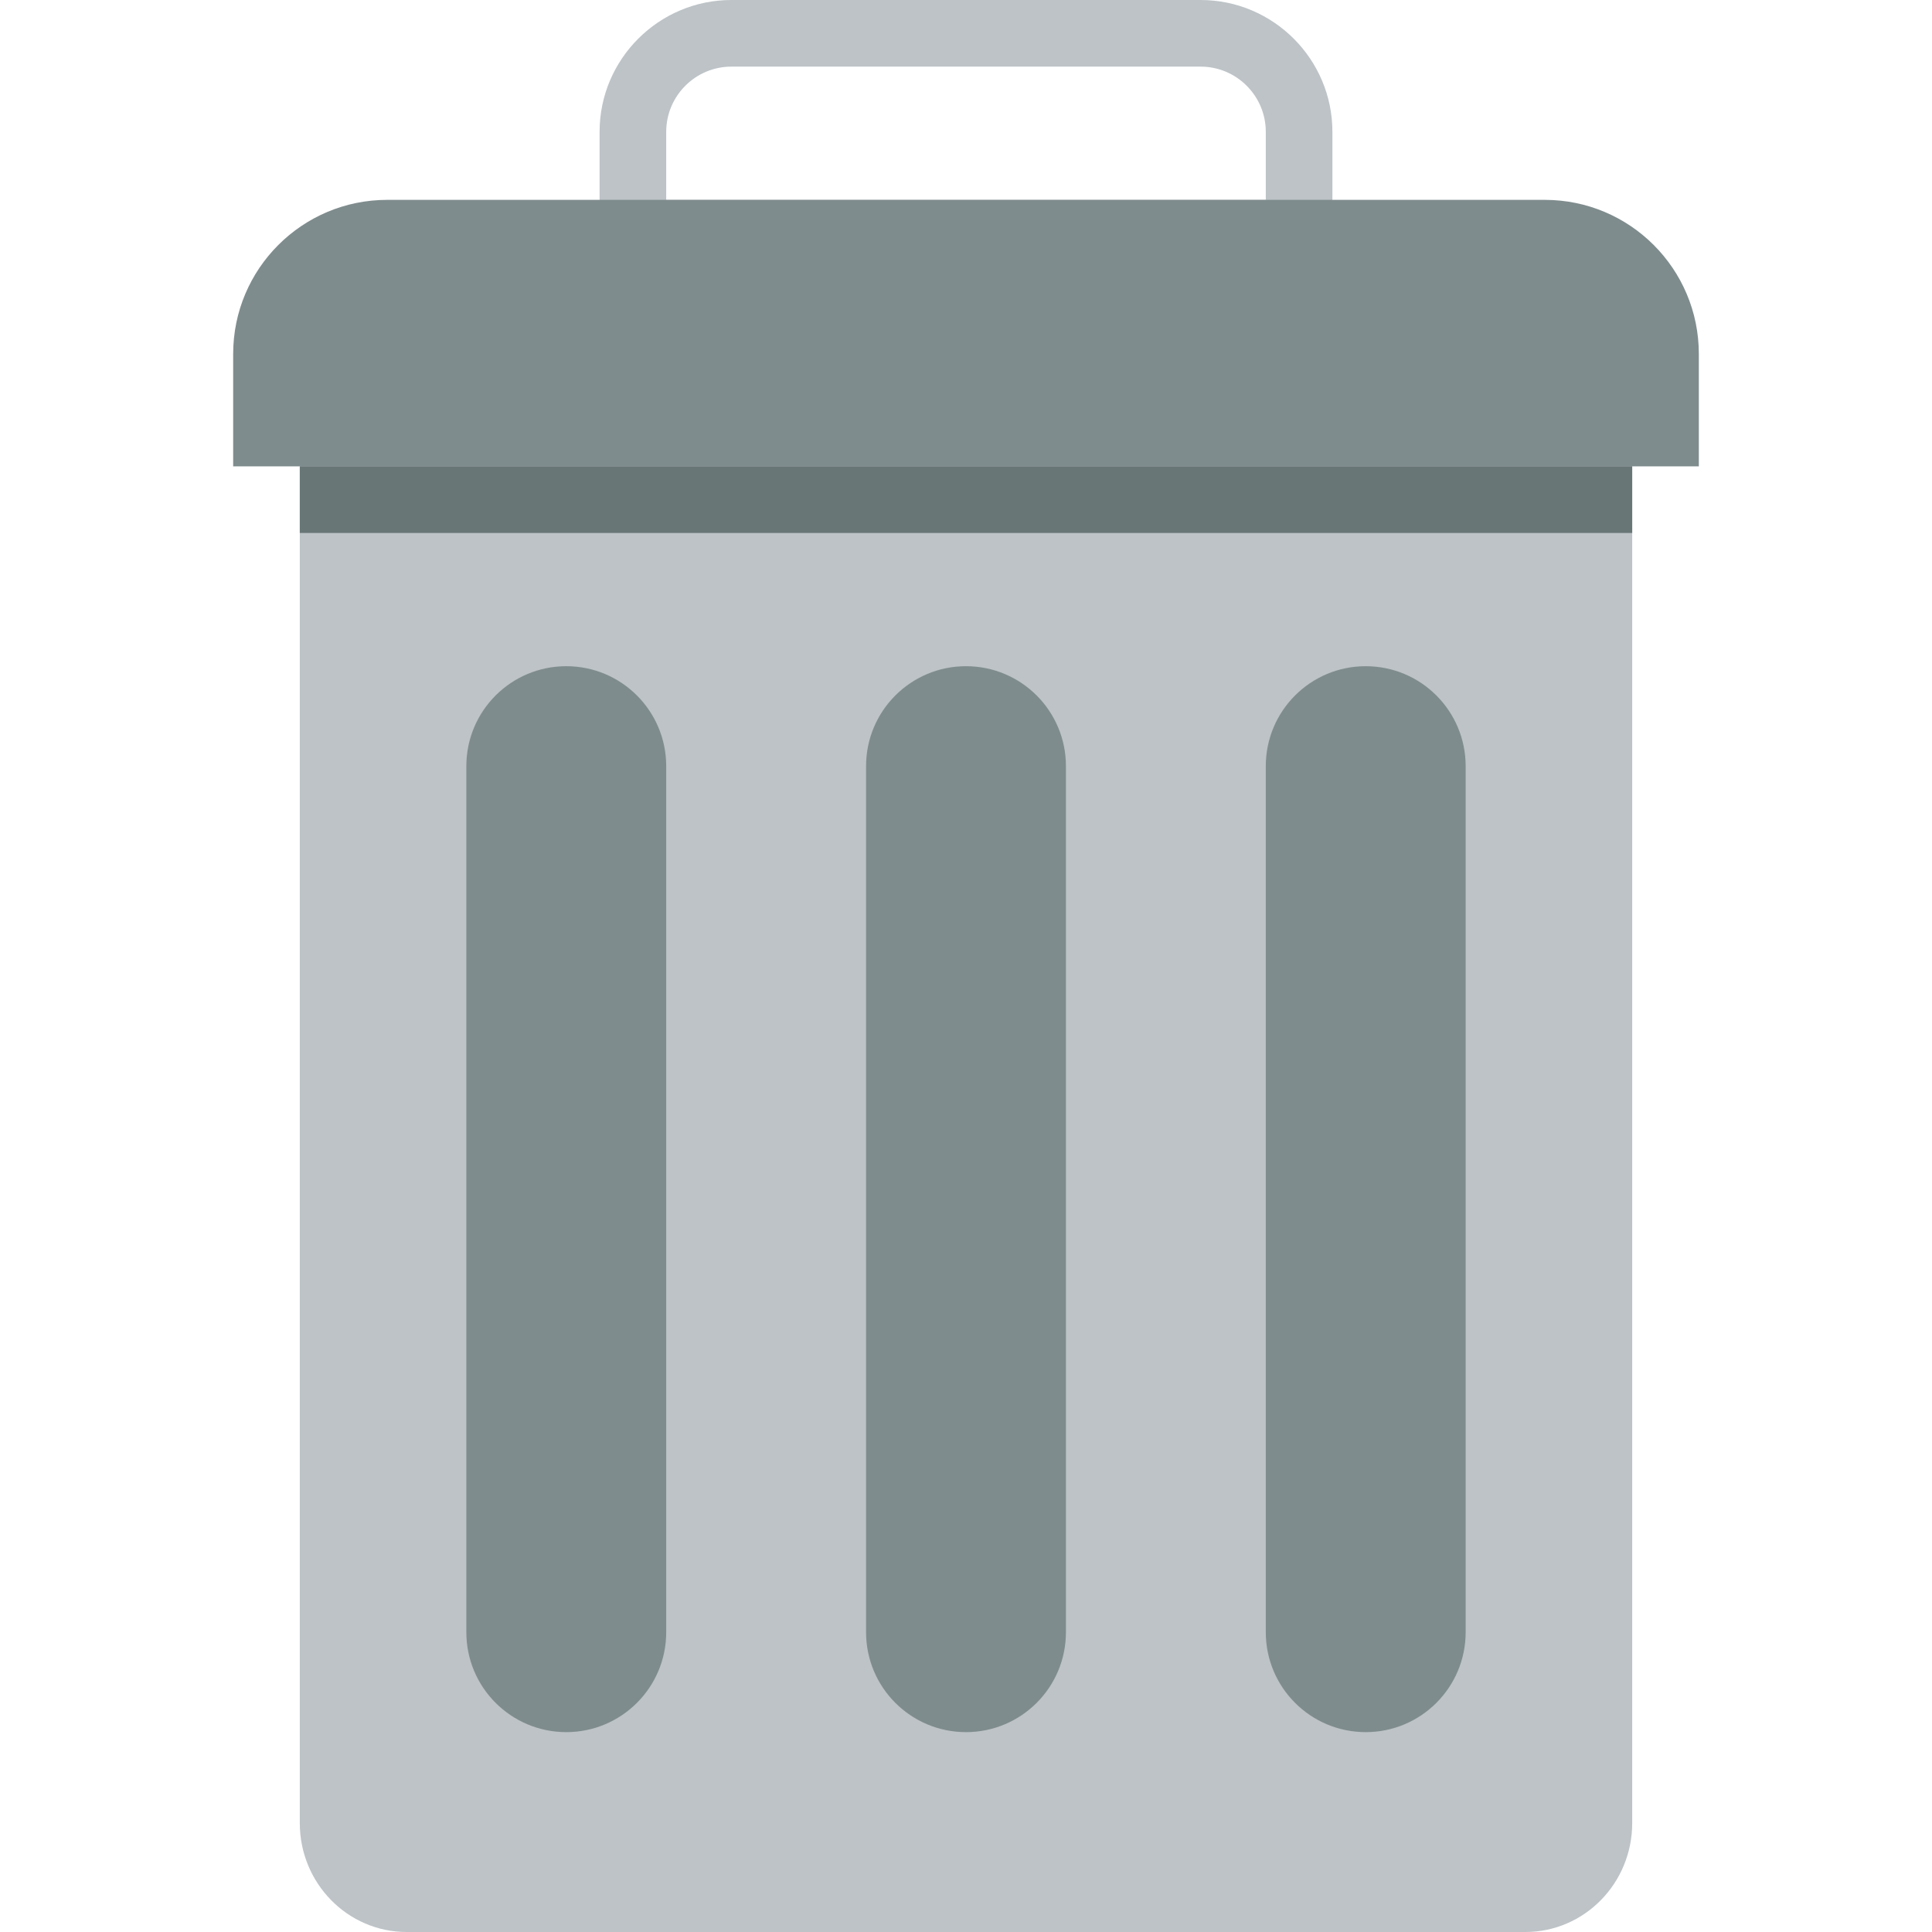 <?xml version="1.0" encoding="iso-8859-1"?>
<!-- Generator: Adobe Illustrator 19.0.0, SVG Export Plug-In . SVG Version: 6.00 Build 0)  -->
<svg version="1.1" id="Capa_1" xmlns="http://www.w3.org/2000/svg" xmlns:xlink="http://www.w3.org/1999/xlink" x="0px" y="0px"
	 viewBox="0 0 512 512" style="enable-background:new 0 0 512 512;" xml:space="preserve">
<g>
	<path style="fill:#BDC3C7;" d="M344.276,70.621H167.724c-4.873,0-8.828-3.955-8.828-8.828V34.94c0-19.262,15.678-34.94,34.94-34.94
		h124.319c19.271,0,34.948,15.678,34.948,34.94v26.854C353.103,66.666,349.149,70.621,344.276,70.621z M176.552,52.966h158.897
		V34.94c0-9.534-7.751-17.284-17.284-17.284H193.836c-9.534,0-17.284,7.751-17.284,17.284V52.966z"/>
	<path style="fill:#BDC3C7;" d="M404.233,512H107.767c-15.642,0-28.319-12.924-28.319-28.866V116.136h353.103v366.998
		C432.552,499.076,419.875,512,404.233,512z"/>
</g>
<g>
	<path style="fill:#7F8C8D;" d="M450.207,123.586H61.793V93.793c0-22.546,18.282-40.828,40.828-40.828h306.759
		c22.546,0,40.828,18.282,40.828,40.828V123.586z"/>
	<path style="fill:#7F8C8D;" d="M150.069,459.034L150.069,459.034c-14.627,0-26.483-11.855-26.483-26.483V203.034
		c0-14.627,11.855-26.483,26.483-26.483l0,0c14.627,0,26.483,11.855,26.483,26.483v229.517
		C176.552,447.179,164.696,459.034,150.069,459.034z"/>
	<path style="fill:#7F8C8D;" d="M361.931,459.034L361.931,459.034c-14.627,0-26.483-11.855-26.483-26.483V203.034
		c0-14.627,11.855-26.483,26.483-26.483l0,0c14.627,0,26.483,11.855,26.483,26.483v229.517
		C388.414,447.179,376.558,459.034,361.931,459.034z"/>
	<path style="fill:#7F8C8D;" d="M256,459.034L256,459.034c-14.627,0-26.483-11.855-26.483-26.483V203.034
		c0-14.627,11.855-26.483,26.483-26.483l0,0c14.627,0,26.483,11.855,26.483,26.483v229.517
		C282.483,447.179,270.627,459.034,256,459.034z"/>
</g>
<rect x="79.448" y="123.586" style="fill:#687676;" width="353.103" height="17.655"/>
<g>
</g>
<g>
</g>
<g>
</g>
<g>
</g>
<g>
</g>
<g>
</g>
<g>
</g>
<g>
</g>
<g>
</g>
<g>
</g>
<g>
</g>
<g>
</g>
<g>
</g>
<g>
</g>
<g>
</g>
</svg>
